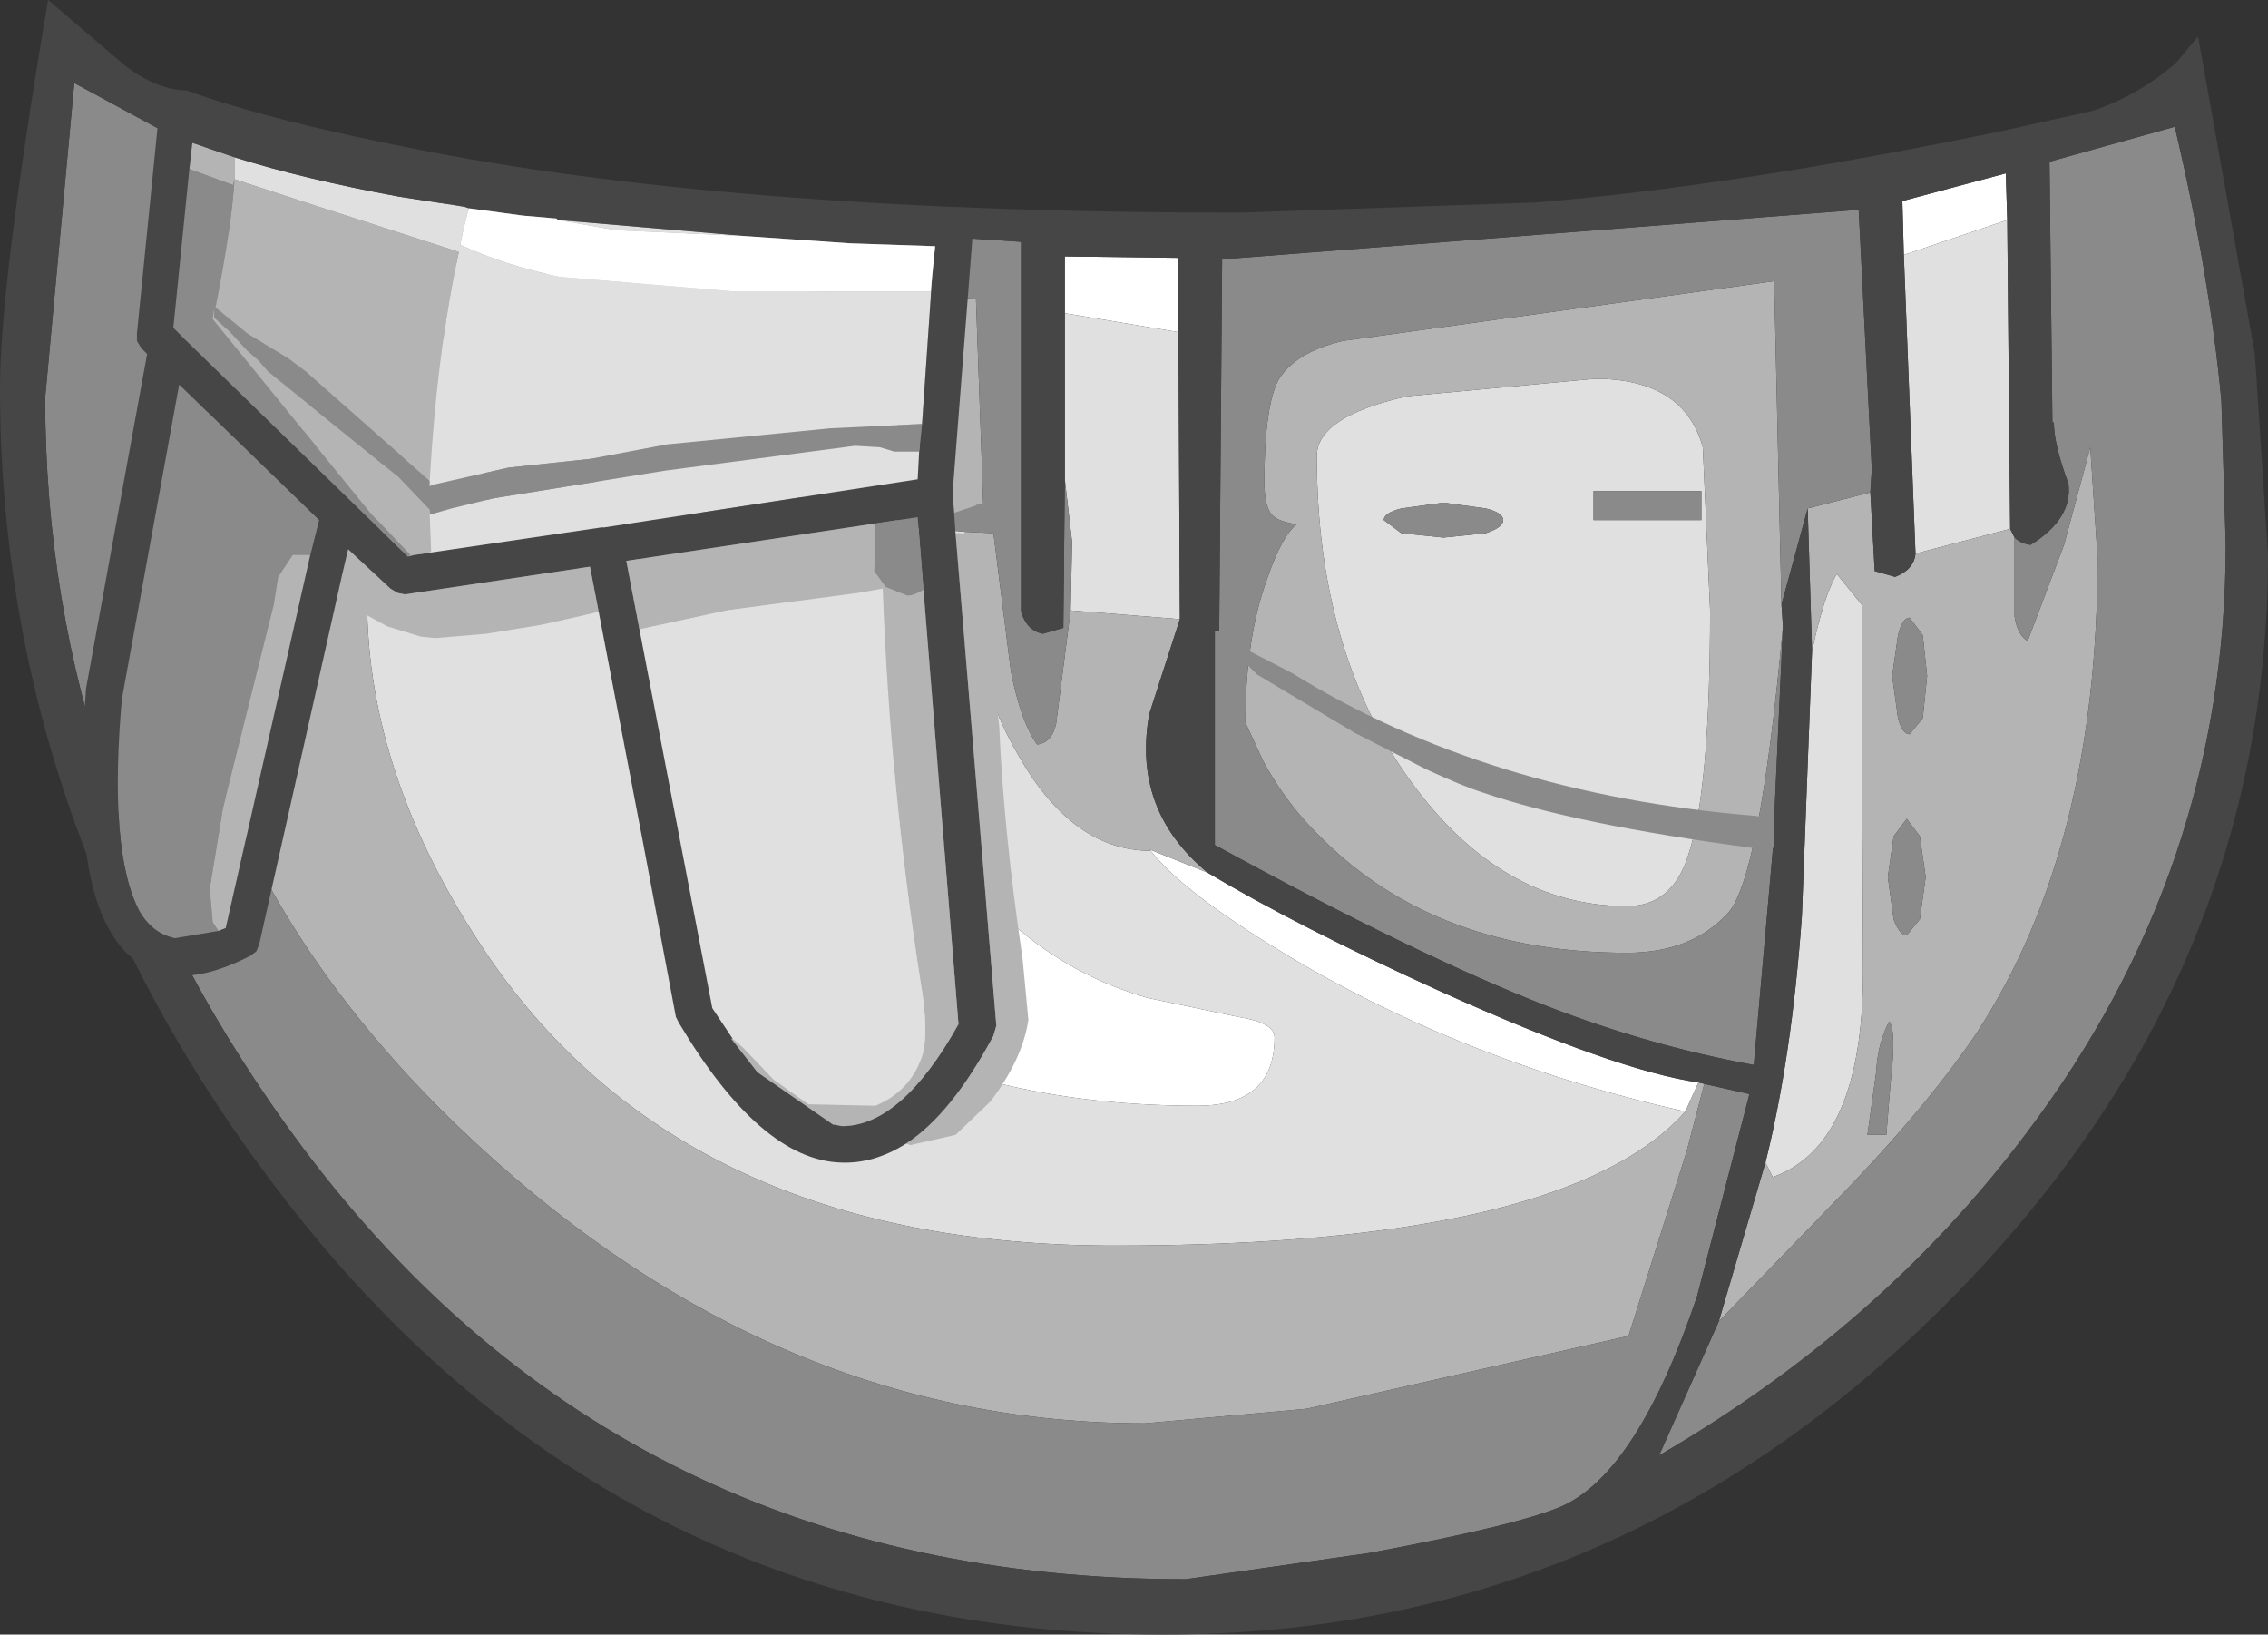 <?xml version="1.0" encoding="UTF-8" standalone="no"?>
<svg xmlns:ffdec="https://www.free-decompiler.com/flash" xmlns:xlink="http://www.w3.org/1999/xlink" ffdec:objectType="shape" height="56.1px" width="77.85px" xmlns="http://www.w3.org/2000/svg">
  <rect width="100%" height="100%" fill="#333333" stroke="none"/>
  <g transform="matrix(1.0, 0.0, 0.0, 1.0, 35.1, 18.8)">
    <path d="M1.45 -8.05 L1.45 -10.0 5.35 -9.95 5.35 -7.4 1.45 -8.05 M6.35 11.15 Q9.45 13.0 14.4 15.25 20.4 17.95 23.2 18.35 L22.75 19.35 Q15.6 17.75 9.7 14.35 5.6 11.95 4.4 10.4 L4.35 10.35 6.35 11.15 M30.25 -10.05 L30.2 -11.9 33.75 -12.85 33.8 -11.25 30.25 -10.05 M8.65 16.8 Q8.65 19.15 6.0 19.15 -2.15 19.15 -7.55 15.4 -14.4 10.6 -15.25 0.55 L-14.95 0.45 -14.0 0.35 Q-9.3 0.35 -7.9 1.6 -7.05 2.4 -3.75 8.5 -0.8 14.0 4.3 15.45 L7.4 16.1 Q8.65 16.3 8.65 16.8" fill="#ffffff" fill-rule="evenodd" stroke="none"/>
    <path d="M5.35 -7.4 L5.4 2.45 1.65 2.15 1.7 -0.2 1.45 -2.35 1.45 -8.05 5.35 -7.4 M13.0 -1.35 Q12.4 -1.2 12.4 -0.95 L13.0 -0.5 14.45 -0.35 15.9 -0.5 Q16.5 -0.7 16.5 -0.95 16.5 -1.2 15.9 -1.35 L14.45 -1.55 13.0 -1.35 M19.6 -1.95 L19.6 -0.95 23.3 -0.95 23.3 -1.95 19.6 -1.95 M19.65 -5.8 Q22.7 -5.8 23.35 -3.45 L23.6 2.15 Q23.6 8.35 22.85 10.55 22.3 12.3 20.75 12.3 16.45 12.3 13.35 8.05 10.1 3.6 10.1 -3.15 10.1 -4.5 13.2 -5.2 L19.65 -5.8 M25.5 21.1 Q26.4 17.5 26.75 12.65 L27.1 3.55 Q27.5 1.65 27.95 0.9 L28.8 1.95 28.85 14.55 Q28.85 20.5 25.75 21.6 L25.5 21.1 M30.25 -10.05 L33.8 -11.25 33.9 -0.65 30.65 0.2 30.25 -10.05 M22.75 19.35 Q18.65 23.95 3.15 23.95 -11.55 23.95 -18.35 14.0 -22.5 7.9 -22.5 1.8 -22.5 0.6 -21.15 -3.65 -19.8 -7.85 -19.45 -7.85 L-11.45 -6.85 Q-3.3 -5.15 -2.0 -1.55 L-3.65 -1.4 -4.35 -1.05 Q-4.35 -0.85 -3.65 -0.7 L-2.0 -0.55 Q-2.0 4.0 -0.1 7.2 1.75 10.4 4.4 10.4 5.6 11.95 9.7 14.35 15.6 17.75 22.75 19.35 M8.65 16.8 Q8.65 16.3 7.4 16.1 L4.3 15.45 Q-0.8 14.0 -3.75 8.5 -7.05 2.4 -7.9 1.6 -9.3 0.35 -14.0 0.35 L-14.95 0.45 -15.25 0.55 Q-14.4 10.6 -7.55 15.4 -2.15 19.15 6.0 19.15 8.65 19.15 8.65 16.8 M-18.5 -1.65 L-14.6 -1.65 -14.6 -3.05 -18.5 -3.05 -18.5 -1.65 M-10.85 -1.1 L-9.4 -0.9 -7.95 -1.1 -7.35 -1.55 -7.95 -2.0 -9.4 -2.2 -10.85 -2.0 -11.45 -1.55 -10.85 -1.1" fill="#e0e0e0" fill-rule="evenodd" stroke="none"/>
    <path d="M5.4 2.45 L4.35 5.7 Q3.75 9.0 6.35 11.15 L4.35 10.35 4.4 10.4 Q1.75 10.4 -0.1 7.2 -2.0 4.0 -2.0 -0.55 L-1.0 -0.5 -0.4 4.25 Q-0.05 6.0 0.5 6.75 1.0 6.7 1.15 6.05 L1.65 2.15 5.4 2.45 M23.2 18.35 L23.4 18.4 22.8 20.7 20.8 27.05 9.75 29.55 4.2 30.05 Q-8.4 30.05 -18.75 20.45 -29.4 10.6 -29.4 -2.1 -29.4 -3.5 -28.6 -4.2 L-27.35 -5.15 -28.3 -5.6 Q-28.9 -5.75 -28.9 -6.35 L-28.6 -11.0 Q-16.4 -9.25 -11.65 -9.0 L-1.6 -8.55 -1.35 -1.5 -2.0 -1.55 Q-3.3 -5.15 -11.45 -6.85 L-19.45 -7.85 Q-19.8 -7.85 -21.15 -3.65 -22.5 0.6 -22.5 1.8 -22.5 7.9 -18.35 14.0 -11.55 23.95 3.15 23.95 18.65 23.95 22.75 19.35 L23.2 18.35 M26.1 2.7 Q25.3 11.4 24.2 12.55 22.95 13.9 20.75 13.9 14.25 13.9 10.3 10.0 9.05 8.8 8.25 7.3 L7.65 6.0 Q7.65 3.1 8.4 1.05 8.9 -0.4 9.4 -0.8 8.85 -0.9 8.65 -1.05 8.3 -1.3 8.3 -2.25 8.3 -4.75 8.75 -5.7 9.3 -6.7 11.0 -7.1 L25.8 -9.15 26.05 1.95 26.1 2.7 M26.95 -1.35 L29.1 -1.9 29.25 0.8 29.95 1.0 Q30.6 0.75 30.65 0.2 L33.9 -0.65 34.05 -0.35 34.05 2.35 Q34.15 3.0 34.5 3.2 L35.75 -0.1 36.65 -3.45 36.9 0.35 Q36.9 10.3 32.75 16.65 31.2 18.95 28.55 21.75 L23.9 26.55 25.5 21.1 25.75 21.6 Q28.85 20.5 28.85 14.55 L28.8 1.95 27.95 0.9 Q27.5 1.65 27.1 3.55 L26.95 -1.35 M19.65 -5.8 L13.2 -5.2 Q10.1 -4.5 10.1 -3.15 10.1 3.6 13.35 8.05 16.45 12.3 20.75 12.3 22.3 12.3 22.85 10.55 23.6 8.35 23.6 2.15 L23.35 -3.45 Q22.7 -5.8 19.65 -5.8 M30.45 2.4 Q30.2 2.4 30.05 3.0 L29.85 4.4 30.05 5.85 Q30.2 6.4 30.45 6.4 L30.9 5.85 31.05 4.4 30.9 3.0 30.45 2.4 M30.8 9.9 L30.35 9.3 29.9 9.9 29.7 11.3 29.9 12.75 Q30.1 13.3 30.35 13.3 L30.8 12.75 31.0 11.3 30.8 9.9 M29.3 18.0 L29.0 20.15 29.65 20.15 29.8 18.3 Q30.0 16.6 29.75 16.25 29.35 17.0 29.3 18.0 M-24.4 -4.9 L-24.75 -3.75 Q-23.0 -3.05 -22.1 -2.85 L-21.5 -3.2 Q-21.55 -3.6 -24.4 -4.9" fill="#b4b4b4" fill-rule="evenodd" stroke="none"/>
    <path d="M23.4 18.4 L24.95 18.75 23.15 25.7 Q21.1 31.75 18.5 32.9 17.0 33.55 11.9 34.5 L5.6 35.4 Q-13.6 35.4 -24.7 20.6 -33.55 8.75 -33.55 -5.15 L-32.55 -15.95 -28.95 -14.0 -26.5 -13.25 -22.7 -12.0 -0.05 -10.5 -0.05 2.2 Q0.15 2.85 0.7 2.95 L1.4 2.75 1.45 -2.35 1.7 -0.2 1.65 2.15 1.15 6.05 Q1.0 6.7 0.5 6.75 -0.05 6.0 -0.4 4.25 L-1.0 -0.5 -2.0 -0.55 -3.65 -0.7 Q-4.35 -0.85 -4.35 -1.05 L-3.65 -1.4 -2.0 -1.55 -1.35 -1.5 -1.6 -8.55 -11.65 -9.0 Q-16.4 -9.25 -28.6 -11.0 L-28.9 -6.35 Q-28.9 -5.75 -28.3 -5.6 L-27.35 -5.15 -28.6 -4.2 Q-29.4 -3.5 -29.4 -2.1 -29.4 10.6 -18.75 20.45 -8.4 30.05 4.2 30.05 L9.75 29.55 20.8 27.05 22.8 20.7 23.4 18.4 M26.05 1.95 L25.8 -9.15 11.0 -7.1 Q9.3 -6.7 8.75 -5.7 8.3 -4.75 8.3 -2.25 8.3 -1.3 8.65 -1.05 8.85 -0.9 9.4 -0.8 8.9 -0.4 8.4 1.05 7.65 3.1 7.65 6.0 L8.25 7.3 Q9.05 8.8 10.3 10.0 14.25 13.9 20.75 13.9 22.95 13.9 24.2 12.55 25.3 11.4 26.1 2.7 L25.75 10.4 25.1 17.75 Q21.55 17.1 18.05 15.75 13.55 14.0 6.6 10.2 L6.6 2.85 6.75 2.85 6.85 -9.9 28.7 -11.6 29.15 -2.7 29.1 -1.9 26.95 -1.35 26.05 1.95 M13.0 -1.35 L14.45 -1.55 15.9 -1.35 Q16.5 -1.2 16.5 -0.95 16.5 -0.7 15.9 -0.5 L14.45 -0.35 13.0 -0.5 12.4 -0.95 Q12.4 -1.2 13.0 -1.35 M19.6 -1.95 L23.3 -1.95 23.3 -0.95 19.6 -0.95 19.6 -1.95 M34.05 -0.35 Q34.25 -0.15 34.6 -0.1 36.05 -1.0 35.9 -2.2 35.4 -3.55 35.4 -4.3 L35.35 -4.3 35.25 -13.25 39.55 -14.45 Q40.75 -9.35 41.15 -5.05 L41.3 -0.1 Q41.3 11.05 34.45 20.1 29.5 26.7 21.85 31.15 L23.9 26.55 28.55 21.75 Q31.2 18.95 32.75 16.65 36.9 10.3 36.9 0.35 L36.65 -3.45 35.75 -0.1 34.5 3.2 Q34.15 3.0 34.05 2.35 L34.05 -0.35 M30.8 9.9 L31.0 11.3 30.8 12.75 30.35 13.3 Q30.1 13.3 29.9 12.75 L29.7 11.3 29.9 9.9 30.35 9.3 30.8 9.9 M30.45 2.4 L30.9 3.0 31.05 4.4 30.9 5.85 30.45 6.4 Q30.2 6.4 30.05 5.85 L29.85 4.4 30.05 3.0 Q30.2 2.4 30.45 2.4 M29.3 18.0 Q29.35 17.0 29.75 16.25 30.0 16.6 29.8 18.3 L29.65 20.15 29.0 20.15 29.3 18.0 M-24.4 -4.9 Q-21.55 -3.6 -21.5 -3.2 L-22.1 -2.85 Q-23.0 -3.05 -24.75 -3.75 L-24.4 -4.9 M-10.85 -1.1 L-11.45 -1.55 -10.85 -2.0 -9.4 -2.2 -7.95 -2.0 -7.35 -1.55 -7.95 -1.1 -9.4 -0.9 -10.85 -1.1 M-18.5 -1.65 L-18.5 -3.05 -14.6 -3.05 -14.6 -1.65 -18.5 -1.65" fill="#8a8a8a" fill-rule="evenodd" stroke="none"/>
    <path d="M5.35 -7.4 L5.35 -9.95 1.45 -10.0 1.45 -8.05 1.45 -2.35 1.4 2.75 0.7 2.95 Q0.15 2.85 -0.05 2.2 L-0.05 -10.5 -22.7 -12.0 -26.5 -13.25 -28.95 -14.0 -32.55 -15.95 -33.55 -5.15 Q-33.55 8.75 -24.7 20.6 -13.6 35.4 5.6 35.4 L11.9 34.5 Q17.0 33.55 18.5 32.9 21.1 31.75 23.15 25.7 L24.95 18.75 23.4 18.4 23.2 18.35 Q20.4 17.95 14.4 15.25 9.45 13.0 6.35 11.15 3.75 9.0 4.35 5.7 L5.4 2.45 5.35 -7.4 M26.05 1.95 L26.95 -1.35 27.1 3.55 26.75 12.65 Q26.4 17.5 25.5 21.1 L23.9 26.55 21.85 31.15 Q29.5 26.7 34.45 20.1 41.3 11.05 41.3 -0.1 L41.15 -5.05 Q40.75 -9.35 39.55 -14.45 L35.25 -13.25 35.35 -4.3 35.4 -4.3 Q35.4 -3.55 35.9 -2.2 36.05 -1.0 34.6 -0.1 34.25 -0.15 34.05 -0.35 L33.9 -0.65 33.8 -11.25 33.75 -12.85 30.2 -11.9 30.25 -10.05 30.65 0.2 Q30.6 0.75 29.95 1.0 L29.25 0.8 29.1 -1.9 29.15 -2.7 28.7 -11.6 6.85 -9.9 6.75 2.85 6.6 2.85 6.6 10.2 Q13.55 14.0 18.05 15.75 21.55 17.1 25.1 17.75 L25.75 10.4 26.1 2.7 26.05 1.95 M17.6 -11.85 Q24.4 -12.4 33.6 -14.3 L36.75 -15.0 Q38.35 -15.55 39.6 -16.65 L40.35 -17.55 42.3 -6.65 42.75 0.25 Q42.75 14.95 31.6 26.05 20.3 37.3 4.85 37.3 -13.7 37.3 -25.25 22.45 -35.1 9.8 -35.1 -5.5 -35.1 -9.05 -33.45 -18.8 L-30.75 -16.5 Q-29.65 -15.7 -28.7 -15.7 -25.85 -14.65 -20.4 -13.6 -9.45 -11.5 7.45 -11.5 L17.6 -11.85" fill="#464646" fill-rule="evenodd" stroke="none"/>
    <path d="M-14.55 2.2 L-13.05 10.0 -13.7 9.9 Q-14.3 9.6 -14.1 9.05 L-14.65 8.65 -14.75 8.0 -15.35 4.7 -15.6 3.9 -15.5 3.45 -15.6 2.7 -15.65 2.45 -14.55 2.2 M-27.05 -13.4 Q-24.65 -12.65 -21.4 -12.05 L-19.45 -11.75 -19.15 -11.7 -19.0 -11.65 -19.05 -11.5 -19.2 -10.9 -19.3 -10.4 Q-17.8 -9.7 -15.9 -9.3 L-9.95 -8.8 -3.15 -8.8 -3.1 -9.35 -3.45 -4.25 -6.6 -4.1 -12.2 -3.55 -14.85 -3.05 -17.65 -2.75 -20.3 -2.15 -20.35 -2.1 -20.35 -2.2 -20.35 -2.3 Q-20.1 -6.7 -19.35 -10.15 L-19.65 -10.25 -24.45 -11.8 -27.05 -12.65 -27.05 -13.3 -27.05 -13.4 M-15.95 -11.25 L-9.55 -10.7 -13.95 -10.9 -15.95 -11.25 M-3.55 -3.3 L-3.6 -2.35 -14.35 -0.7 -14.45 -0.7 -20.9 0.25 -20.3 0.15 -20.35 -1.15 -20.3 -1.15 -19.6 -1.35 -18.15 -1.7 -12.25 -2.65 -5.75 -3.5 -4.9 -3.45 -4.4 -3.3 -3.55 -3.3 M-9.95 16.85 L-10.65 15.8 -13.15 2.8 -10.15 2.15 -5.65 1.55 -4.8 1.4 Q-4.55 8.2 -3.5 14.9 -3.2 16.65 -3.45 17.45 -3.85 18.65 -5.05 19.15 L-7.35 19.1 -8.55 18.25 -9.6 17.15 -9.95 16.85" fill="#e0e0e0" fill-rule="evenodd" stroke="none"/>
    <path d="M-23.35 0.9 L-23.15 0.05 -21.7 1.4 -21.45 1.55 -21.2 1.6 -14.85 0.65 -14.55 2.2 -15.65 2.45 -16.55 2.65 -18.4 2.95 -20.15 3.1 -20.65 3.05 -21.8 2.7 -23.45 1.8 -23.5 1.75 -23.35 0.9 M-4.0 20.45 Q-2.45 19.45 -1.0 16.75 L-0.9 16.4 -2.3 -0.5 Q-1.9 -0.55 -1.6 -0.15 L-1.35 0.65 -1.2 1.55 -1.35 2.2 -1.05 3.9 -0.8 6.15 Q-0.65 9.7 0.0 14.1 L0.2 16.2 Q0.0 17.55 -1.1 19.0 L-2.3 20.15 -3.85 20.5 -4.0 20.45 M-2.35 -1.2 L-2.4 -1.85 -2.4 -1.9 -2.35 -2.55 -2.3 -2.55 -2.05 -2.4 -1.75 -2.35 -1.55 -2.1 Q-1.35 -1.7 -1.6 -1.45 L-2.35 -1.2 M-28.6 -13.0 L-28.5 -13.9 -28.35 -13.85 -27.05 -13.4 -27.05 -13.3 -27.05 -12.65 -24.45 -11.8 -19.65 -10.25 -19.35 -10.15 Q-20.1 -6.7 -20.35 -2.3 L-24.6 -6.05 -25.2 -6.5 -26.6 -7.35 -27.7 -8.25 Q-27.15 -11.0 -27.05 -12.65 L-27.1 -12.45 -28.6 -13.0 M-20.9 0.25 L-21.1 0.3 -21.0 0.25 -21.9 -0.7 -22.35 -1.15 -27.8 -7.85 -27.75 -8.2 -27.75 -7.9 -27.2 -7.4 -26.6 -6.75 -26.25 -6.45 -25.9 -6.05 -21.45 -2.45 -20.35 -1.3 -20.35 -1.15 -20.3 0.15 -20.9 0.25 M-27.6 13.15 L-27.8 12.85 -27.9 11.7 -27.45 8.95 -25.7 1.95 -25.55 1.0 -25.05 0.25 -24.45 0.25 -27.35 13.05 -27.6 13.15 M-4.95 -0.85 L-5.05 -0.85 -5.05 -0.15 -5.1 0.8 -4.7 1.35 -3.95 1.65 Q-3.75 1.65 -3.4 1.45 L-2.2 16.35 Q-4.15 19.85 -6.2 19.85 L-6.45 19.8 -6.5 19.8 -9.1 18.0 -10.0 16.85 -9.95 16.85 -9.6 17.15 -8.55 18.25 -7.35 19.1 -5.05 19.15 Q-3.85 18.65 -3.45 17.45 -3.2 16.65 -3.5 14.9 -4.55 8.2 -4.8 1.4 L-5.65 1.55 -10.15 2.15 -13.15 2.8 -13.6 0.45 -4.95 -0.85" fill="#b4b4b4" fill-rule="evenodd" stroke="none"/>
    <path d="M-3.45 -4.25 L-3.55 -3.3 -4.4 -3.3 -4.9 -3.45 -5.75 -3.5 -12.25 -2.65 -18.15 -1.7 -19.6 -1.35 -20.3 -1.15 -20.35 -1.15 -20.35 -1.3 -21.45 -2.45 -25.9 -6.05 -26.25 -6.45 -26.6 -6.75 -27.2 -7.4 -27.75 -7.9 -27.75 -8.2 -27.8 -7.85 -22.35 -1.15 -21.9 -0.7 -21.0 0.25 -21.1 0.3 -28.85 -7.25 -28.95 -7.35 -29.15 -7.55 -28.6 -13.0 -27.1 -12.45 -27.05 -12.65 Q-27.15 -11.0 -27.7 -8.25 L-26.6 -7.35 -25.2 -6.5 -24.6 -6.05 -20.35 -2.3 -20.35 -2.2 -20.35 -2.1 -20.3 -2.15 -17.65 -2.75 -14.85 -3.05 -12.2 -3.55 -6.6 -4.1 -3.45 -4.25 M-27.6 13.15 L-29.1 13.4 Q-29.85 13.25 -30.3 12.5 -31.4 10.45 -30.9 5.0 L-30.9 5.1 -28.95 -5.6 -24.15 -0.95 -24.45 0.25 -25.05 0.25 -25.55 1.0 -25.7 1.95 -27.45 8.95 -27.9 11.7 -27.8 12.85 -27.6 13.15 M-4.95 -0.85 L-3.6 -1.05 -3.4 1.45 Q-3.75 1.65 -3.95 1.65 L-4.7 1.35 -5.1 0.8 -5.05 -0.15 -5.05 -0.85 -4.95 -0.85 M11.4 6.35 L8.05 4.35 7.7 4.0 Q7.5 3.7 7.7 3.5 L9.25 4.3 Q15.95 8.45 25.15 9.2 L25.8 9.3 25.8 10.3 25.7 10.3 25.05 10.3 Q19.0 9.5 15.8 8.4 15.15 8.2 13.85 7.6 L11.4 6.35" fill="#8a8a8a" fill-rule="evenodd" stroke="none"/>
    <path d="M-23.35 0.9 L-26.2 13.6 -26.3 13.85 -26.5 14.0 Q-28.15 14.85 -29.3 14.65 -30.6 14.45 -31.35 13.1 -32.65 10.85 -32.15 4.9 L-32.15 4.85 -30.05 -6.65 -30.25 -6.85 -30.4 -7.1 -30.4 -7.35 -29.65 -14.85 -29.5 -15.2 -29.2 -15.4 -28.8 -15.35 Q-21.3 -12.25 -2.3 -11.55 L-2.0 -11.45 -1.8 -11.2 -1.7 -10.9 -2.35 -2.55 -2.4 -1.9 -2.4 -1.85 -2.35 -1.2 -2.3 -0.5 -0.9 16.4 -1.0 16.75 Q-2.45 19.45 -4.0 20.45 -5.1 21.15 -6.25 21.1 -9.0 21.0 -11.8 16.3 L-11.9 16.1 -13.05 10.0 -14.55 2.2 -14.85 0.65 -21.2 1.6 -21.45 1.55 -21.7 1.4 -23.15 0.05 -23.35 0.9 M-27.05 -13.4 L-28.35 -13.85 -28.5 -13.9 -28.6 -13.0 -29.15 -7.55 -28.95 -7.35 -28.85 -7.25 -21.1 0.3 -20.9 0.25 -14.45 -0.7 -14.35 -0.7 -3.6 -2.35 -3.55 -3.3 -3.45 -4.25 -3.1 -9.35 -3.0 -10.35 -5.95 -10.45 -9.55 -10.7 -15.95 -11.25 -16.0 -11.3 -17.15 -11.4 -19.0 -11.65 -19.15 -11.7 -19.45 -11.75 -21.4 -12.05 Q-24.65 -12.65 -27.05 -13.4 M-24.45 0.25 L-24.15 -0.95 -28.95 -5.6 -30.9 5.1 -30.9 5.0 Q-31.4 10.45 -30.3 12.5 -29.85 13.25 -29.1 13.4 L-27.6 13.15 -27.35 13.05 -24.45 0.25 M-3.4 1.45 L-3.6 -1.05 -4.95 -0.85 -13.6 0.45 -13.15 2.8 -10.65 15.8 -9.95 16.85 -10.0 16.85 -9.1 18.0 -6.5 19.8 -6.45 19.8 -6.2 19.85 Q-4.15 19.85 -2.2 16.35 L-3.4 1.45" fill="#464646" fill-rule="evenodd" stroke="none"/>
    <path d="M-19.0 -11.65 L-17.15 -11.4 -16.0 -11.3 -15.95 -11.25 -13.95 -10.9 -9.55 -10.7 -5.95 -10.45 -3.0 -10.35 -3.1 -9.35 -3.15 -8.8 -9.95 -8.8 -15.9 -9.3 Q-17.8 -9.7 -19.3 -10.4 L-19.2 -10.9 -19.05 -11.5 -19.0 -11.65" fill="#ffffff" fill-rule="evenodd" stroke="none"/>
  </g>
</svg>
